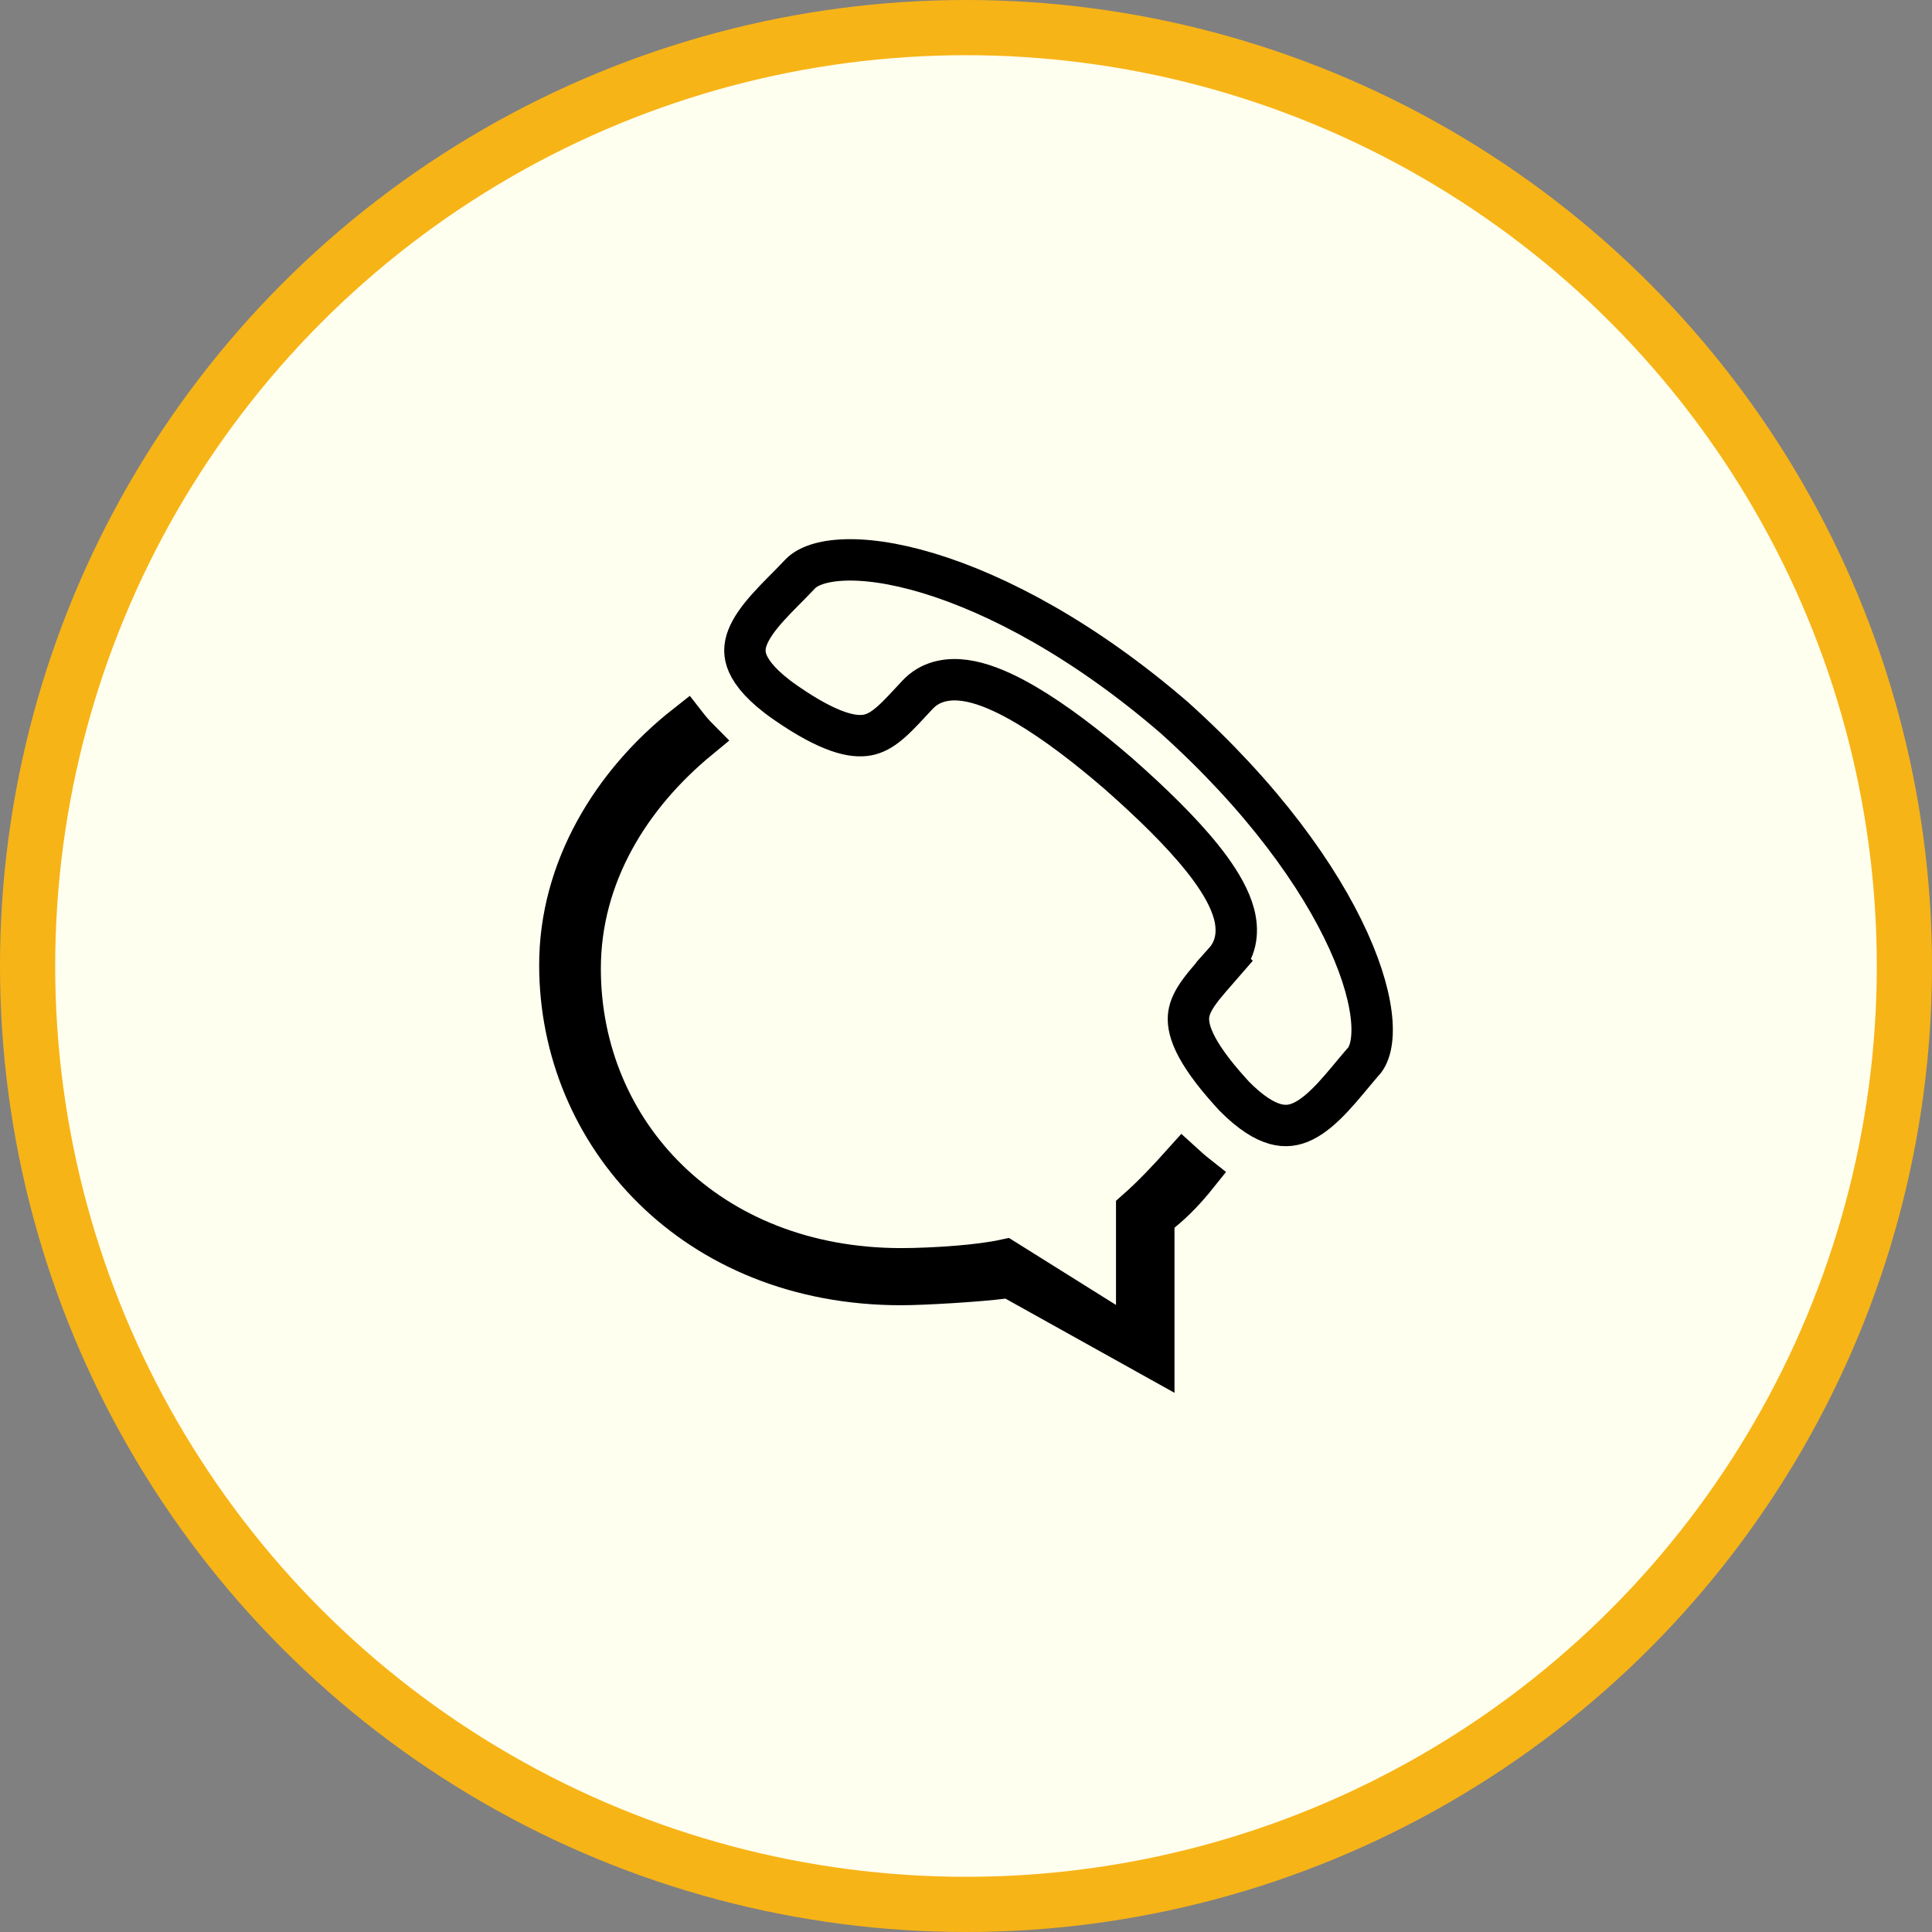 <svg width="70" height="70" viewBox="0 0 70 70" fill="none" xmlns="http://www.w3.org/2000/svg">
<rect x="0" y="0" width="70" height="70" fill="#808080" stroke="none"/>
<circle cx="35" cy="35" r="34" fill="#FFFFEF" stroke="#F7B417" stroke-width="2"/>
<path d="M24.864 26.267C25 26.442 25.149 26.613 25.311 26.776C22.828 28.822 21.02 31.708 21.02 35.097C21.02 41.024 25.637 45.971 32.657 45.971C33.186 45.971 33.961 45.942 34.717 45.879C35.305 45.831 35.926 45.756 36.417 45.65L40.037 47.916L41.185 48.634V43.845C41.785 43.315 42.335 42.726 42.855 42.146C43.016 42.293 43.184 42.442 43.364 42.584C42.988 43.054 42.564 43.509 42.082 43.9L41.804 44.124V49.188L36.795 46.397L36.625 46.302H36.37L36.321 46.309C35.482 46.418 33.5 46.541 32.645 46.541C25.177 46.541 20.285 41.144 20.285 34.961C20.285 31.504 22.176 28.379 24.864 26.267ZM30.488 20.294C31.306 20.247 32.373 20.387 33.631 20.767C36.139 21.524 39.299 23.2 42.542 25.998V25.998C45.74 28.872 47.799 31.756 48.857 34.09C49.388 35.26 49.654 36.264 49.706 37.04C49.758 37.833 49.583 38.273 49.385 38.479L49.37 38.494L49.357 38.509C48.978 38.949 48.664 39.354 48.285 39.759C47.918 40.151 47.571 40.449 47.223 40.62C46.899 40.779 46.573 40.829 46.196 40.723C45.819 40.617 45.332 40.336 44.723 39.721L44.611 39.598C43.193 38.039 43 37.229 43.072 36.748C43.11 36.495 43.231 36.238 43.461 35.923C43.702 35.591 43.996 35.279 44.368 34.848L44.367 34.847C44.831 34.328 44.861 33.685 44.713 33.119C44.568 32.567 44.237 31.998 43.841 31.456C43.14 30.5 42.104 29.457 41.015 28.47L40.547 28.051L40.543 28.047L40.083 27.656C38.995 26.744 37.816 25.871 36.752 25.304C36.148 24.983 35.529 24.731 34.954 24.653C34.406 24.578 33.794 24.652 33.326 25.091L33.241 25.176C32.87 25.57 32.599 25.881 32.301 26.145C32.019 26.396 31.774 26.545 31.515 26.612C31.05 26.733 30.27 26.651 28.762 25.661L28.451 25.45C27.635 24.883 27.256 24.41 27.096 24.047C26.95 23.715 26.962 23.418 27.082 23.103C27.213 22.76 27.472 22.398 27.828 22.002C28.002 21.807 28.189 21.616 28.383 21.42C28.572 21.229 28.773 21.029 28.955 20.834L28.962 20.827L28.97 20.819C29.185 20.575 29.652 20.341 30.488 20.294Z" stroke="black" stroke-width="1.5"/>
</svg>
